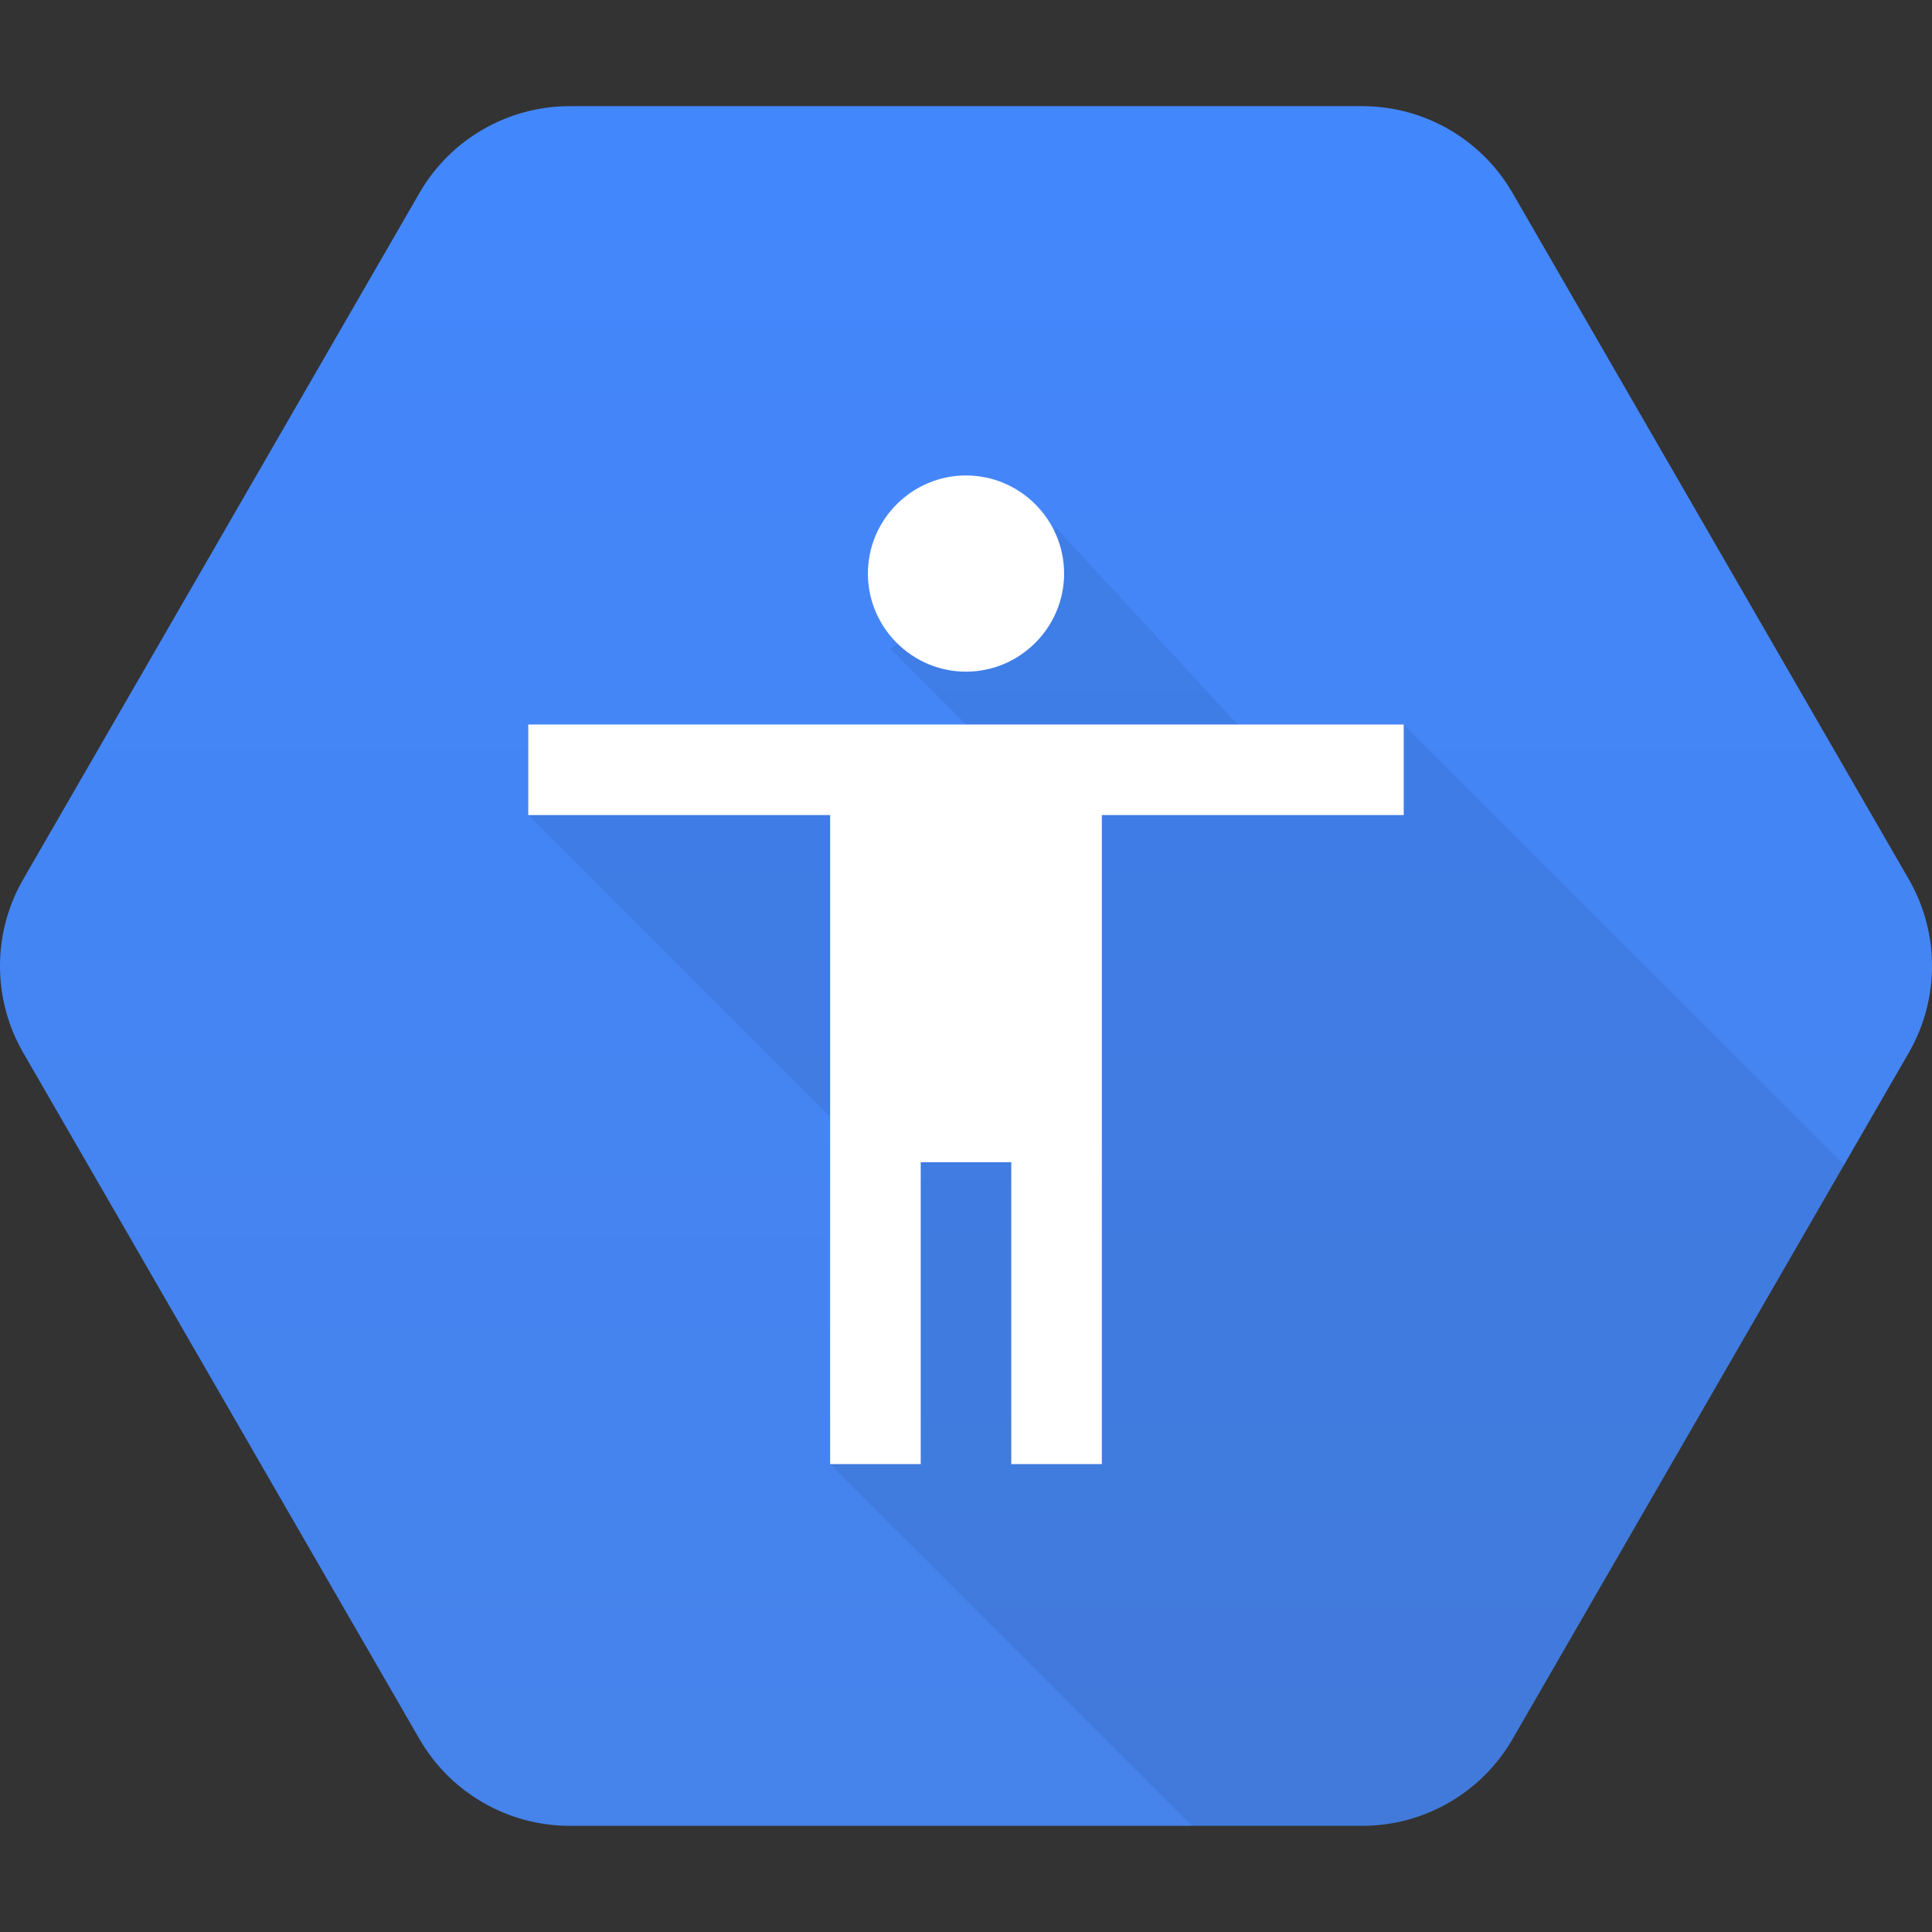 <?xml version="1.0" encoding="utf-8"?>
<!-- Generator: Adobe Illustrator 19.1.0, SVG Export Plug-In . SVG Version: 6.00 Build 0)  -->
<svg version="1.1" xmlns="http://www.w3.org/2000/svg" xmlns:xlink="http://www.w3.org/1999/xlink" x="0px" y="0px" width="128px"
   height="128px" viewBox="0 0 128 128" style="enable-background:new 0 0 128 128;" xml:space="preserve">
<rect x="0" y="0" width="128" height="128" fill="#333333" stroke="none"/>
<g id="BASE">
  <linearGradient id="SVGID_1_" gradientUnits="userSpaceOnUse" x1="64" y1="7.034" x2="64" y2="120.789">
    <stop  offset="0" style="stop-color:#4387FD"/>
    <stop  offset="1" style="stop-color:#4683EA"/>
  </linearGradient>
  <path style="fill:url(#SVGID_1_);" d="M27.791,115.217L1.54,69.749c-2.054-3.558-2.054-7.941,0-11.499l26.251-45.467
    c2.054-3.558,5.85-5.75,9.959-5.75h52.501c4.108,0,7.904,2.192,9.959,5.75l26.251,45.467
    c2.054,3.558,2.054,7.941,0,11.499l-26.251,45.467c-2.054,3.558-5.85,5.75-9.959,5.75H37.749
    C33.641,120.966,29.845,118.774,27.791,115.217z"/>
</g>
<g id="shadow">
  <g>
    <defs>
      <path id="SVGID_5_" d="M27.791,115.217L1.541,69.749c-2.054-3.558-2.054-7.941,0-11.499l26.25-45.467
        c2.054-3.558,5.85-5.75,9.958-5.75h52.501c4.108,0,7.904,2.192,9.959,5.75l26.25,45.467
        c2.054,3.558,2.054,7.941,0,11.499l-26.25,45.467c-2.054,3.558-5.85,5.75-9.959,5.75H37.749
        C33.641,120.966,29.845,118.774,27.791,115.217z"/>
    </defs>
    <clipPath id="SVGID_2_">
      <use xlink:href="#SVGID_5_"  style="overflow:visible;"/>
    </clipPath>
    <polygon style="opacity:0.07;clip-path:url(#SVGID_2_);" points="123.104,78.083 93,48 82,48 70,35 59,43 65,49 35,54 58,77
      55,97 80,122 97.667,121.948"/>
  </g>
</g>
<g id="art">
  <path style="fill:#FFFFFF;" d="M64,31.5c3.575,0,6.5,2.925,6.5,6.5s-2.925,6.5-6.5,6.5c-3.575,0-6.5-2.925-6.5-6.5
    S60.425,31.5,64,31.5z"/>
  <polygon style="fill:#FFFFFF;" points="93,54 73,54 73,97 67,97 67,77 61,77 61,97 55,97 55,54 35,54 35,48 93,48  "/>
</g>
<g id="Guides">
</g>
</svg>
